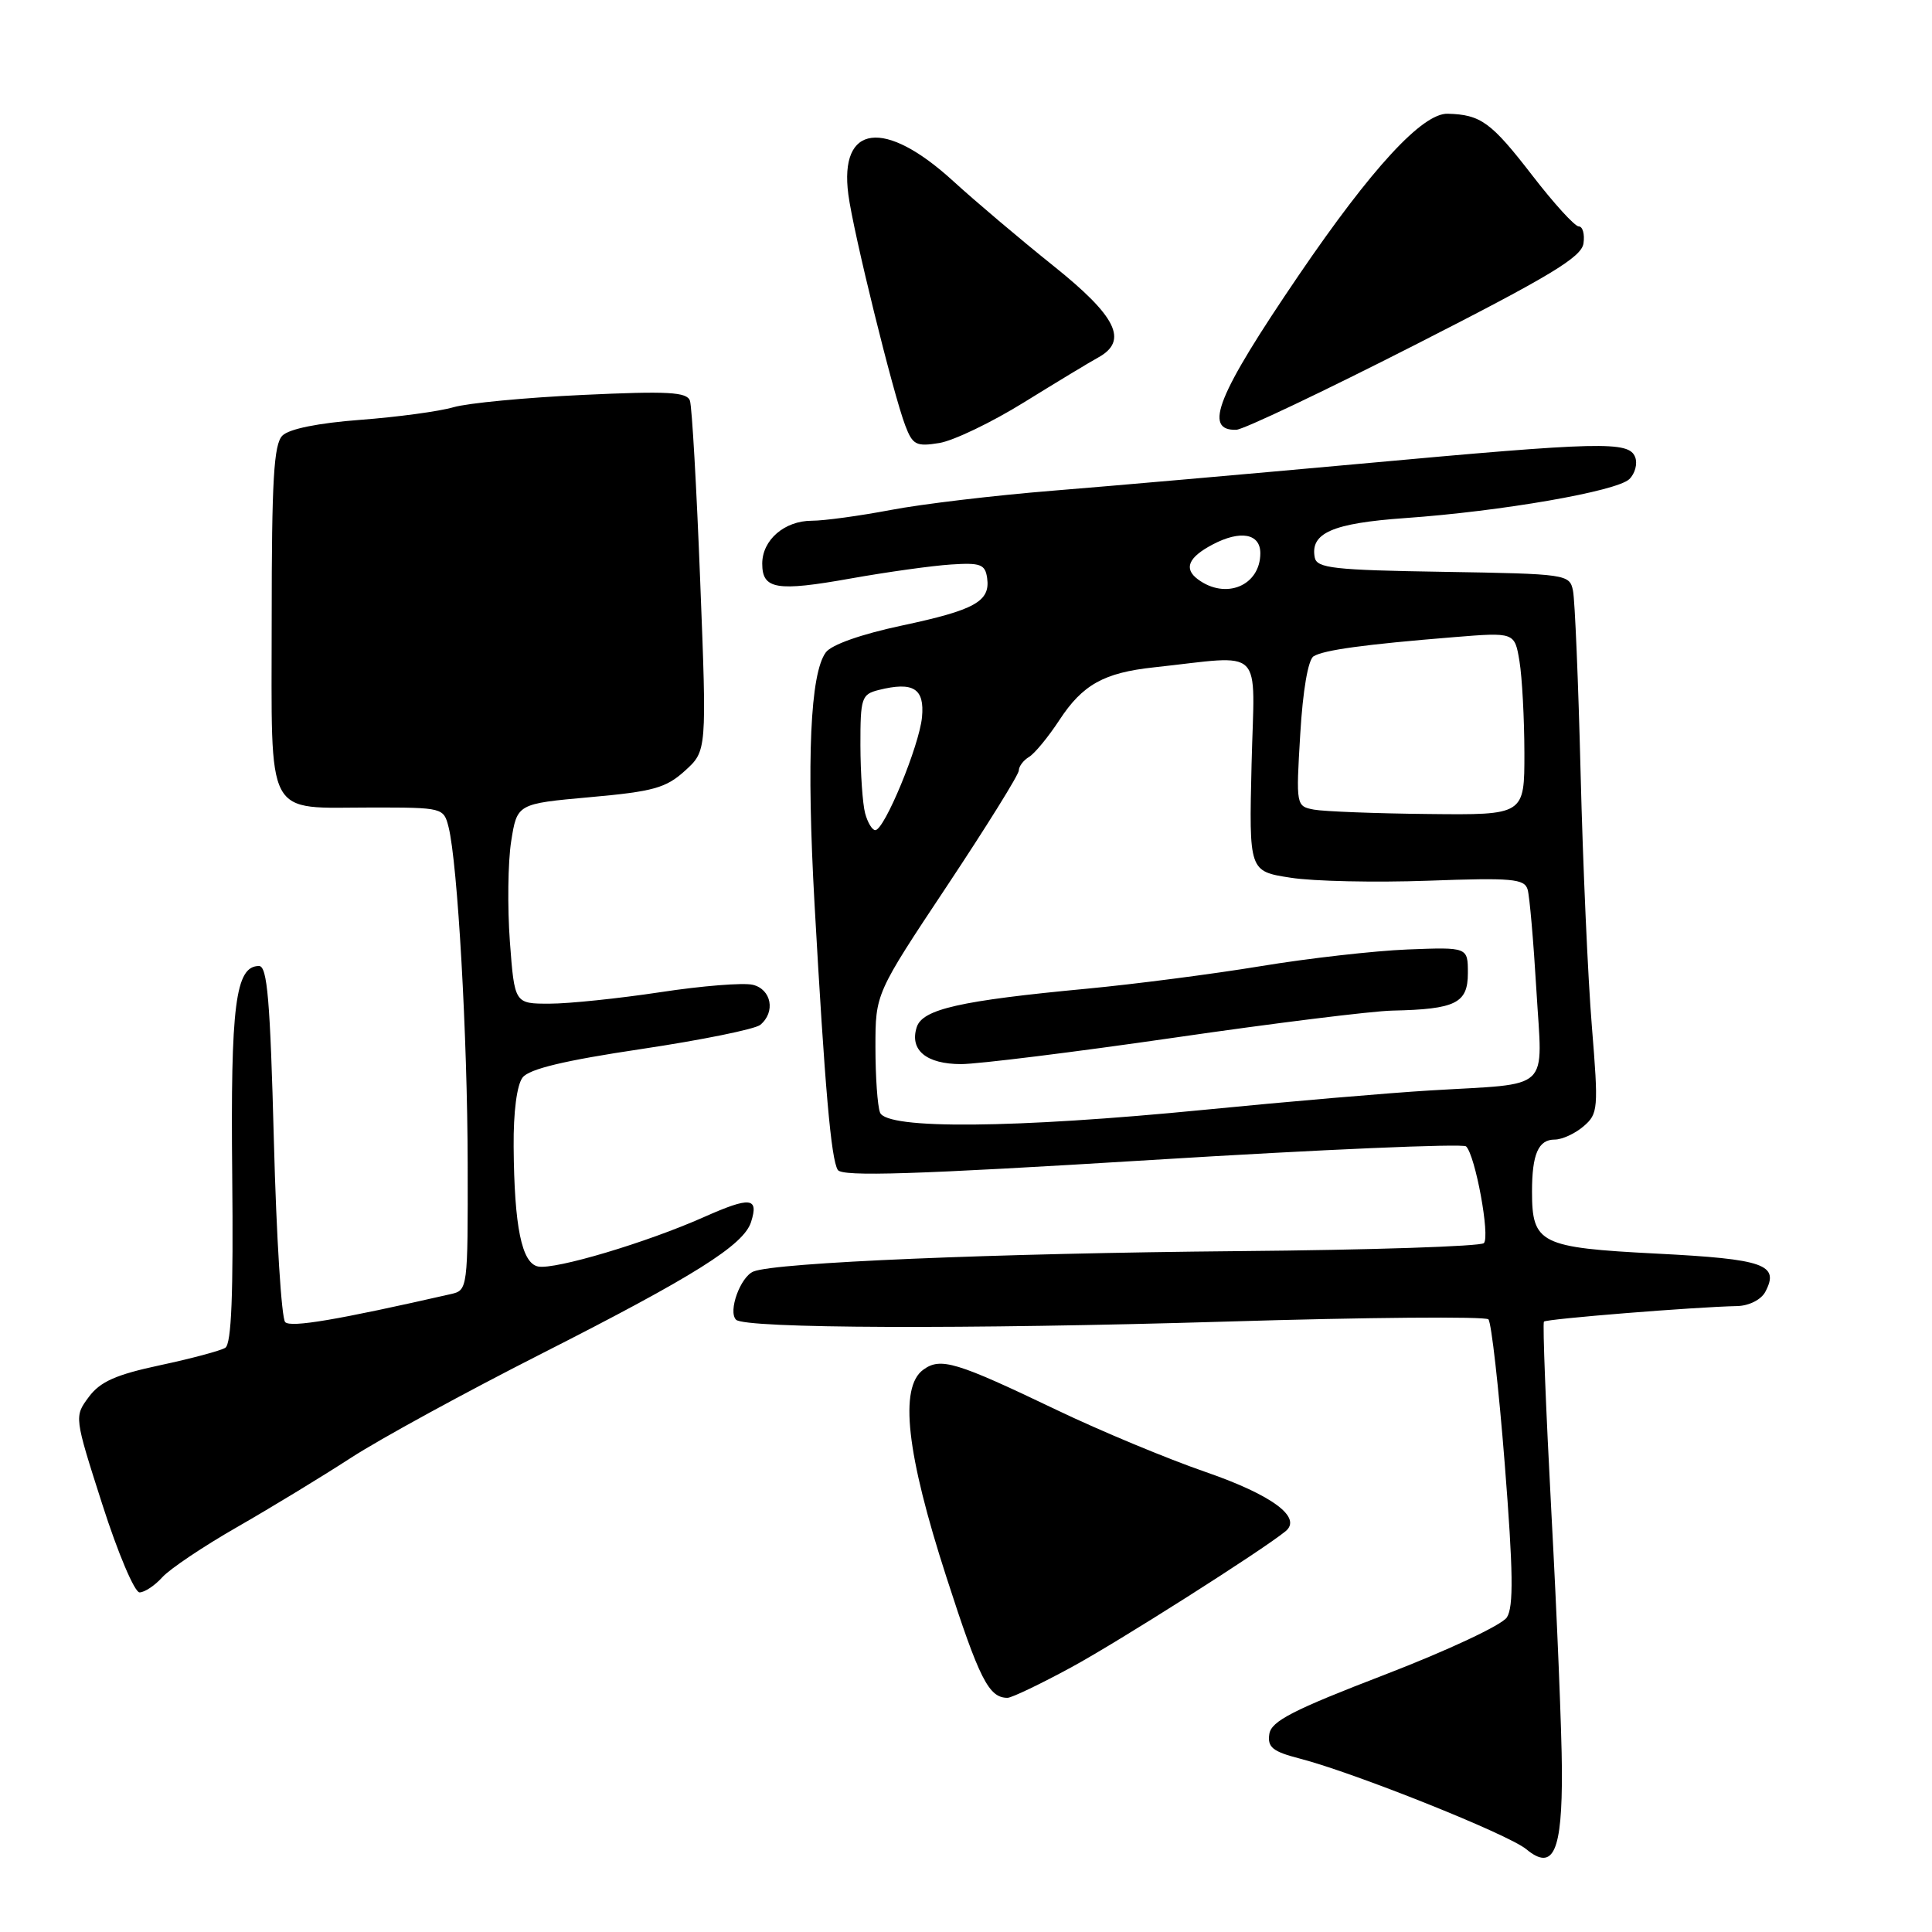 <?xml version="1.0" encoding="UTF-8" standalone="no"?>
<!DOCTYPE svg PUBLIC "-//W3C//DTD SVG 1.1//EN" "http://www.w3.org/Graphics/SVG/1.1/DTD/svg11.dtd" >
<svg xmlns="http://www.w3.org/2000/svg" xmlns:xlink="http://www.w3.org/1999/xlink" version="1.1" viewBox="0 0 256 256">
 <g >
 <path fill="currentColor"
d=" M 206.96 234.56 C 206.94 229.58 206.31 214.25 205.57 200.50 C 204.84 186.75 204.39 175.33 204.58 175.12 C 204.91 174.76 224.53 173.18 230.21 173.06 C 231.76 173.02 233.34 172.22 233.90 171.20 C 235.84 167.55 233.82 166.84 219.52 166.11 C 204.07 165.32 203.00 164.79 203.00 157.89 C 203.00 152.93 203.84 151.00 206.00 151.00 C 206.98 151.00 208.70 150.21 209.82 149.25 C 211.77 147.58 211.82 146.95 210.93 136.00 C 210.41 129.68 209.74 114.60 209.44 102.50 C 209.14 90.40 208.68 79.50 208.43 78.27 C 207.98 76.09 207.63 76.04 191.25 75.77 C 176.73 75.54 174.48 75.29 174.21 73.87 C 173.59 70.63 176.56 69.33 186.17 68.65 C 198.96 67.75 214.21 65.10 215.89 63.49 C 216.65 62.76 217.00 61.45 216.67 60.58 C 215.85 58.43 212.24 58.52 180.25 61.45 C 165.54 62.79 147.20 64.40 139.50 65.02 C 131.80 65.64 122.12 66.79 118.00 67.58 C 113.88 68.36 109.19 69.00 107.58 69.00 C 103.95 69.00 101.00 71.55 101.00 74.69 C 101.00 78.09 102.88 78.41 112.74 76.65 C 117.56 75.79 123.53 74.96 126.00 74.80 C 129.92 74.54 130.54 74.77 130.80 76.59 C 131.24 79.69 129.19 80.83 119.45 82.90 C 114.11 84.04 110.16 85.43 109.42 86.45 C 107.36 89.26 106.86 100.60 107.93 119.78 C 109.30 144.20 110.12 153.58 111.01 155.02 C 111.58 155.94 121.19 155.63 152.63 153.70 C 175.11 152.31 193.84 151.51 194.26 151.90 C 195.49 153.07 197.47 163.86 196.62 164.72 C 196.19 165.15 181.58 165.63 164.17 165.78 C 131.80 166.07 102.81 167.28 99.84 168.48 C 98.11 169.18 96.44 173.77 97.53 174.87 C 98.70 176.04 128.05 176.15 162.38 175.12 C 181.14 174.55 196.82 174.42 197.22 174.82 C 197.61 175.21 198.59 183.86 199.39 194.02 C 200.51 208.22 200.57 212.92 199.67 214.31 C 199.02 215.32 191.86 218.68 183.50 221.90 C 171.28 226.60 168.44 228.06 168.19 229.78 C 167.93 231.52 168.64 232.09 172.19 233.01 C 179.44 234.88 199.84 243.04 202.24 245.03 C 205.83 248.00 207.01 245.38 206.96 234.56 Z  M 142.00 220.90 C 148.20 217.53 167.24 205.44 170.34 202.90 C 172.58 201.07 168.59 198.11 159.79 195.06 C 154.68 193.30 145.78 189.59 140.00 186.82 C 126.65 180.43 124.63 179.82 122.33 181.50 C 119.13 183.84 120.11 192.62 125.40 208.96 C 129.78 222.53 131.02 224.97 133.50 224.97 C 134.05 224.97 137.88 223.14 142.00 220.90 Z  M 21.50 209.00 C 22.50 207.89 26.96 204.90 31.41 202.35 C 35.86 199.80 42.65 195.67 46.50 193.17 C 50.35 190.67 61.69 184.48 71.70 179.40 C 92.01 169.09 98.55 164.98 99.52 161.92 C 100.56 158.65 99.44 158.53 93.27 161.27 C 85.70 164.64 73.57 168.26 71.31 167.82 C 69.13 167.40 68.14 162.54 68.06 151.94 C 68.02 147.34 68.49 143.75 69.25 142.77 C 70.13 141.64 74.80 140.52 84.99 139.00 C 92.96 137.81 100.05 136.37 100.74 135.80 C 102.79 134.10 102.22 131.09 99.75 130.49 C 98.51 130.19 93.00 130.63 87.50 131.47 C 82.00 132.30 75.40 132.99 72.84 132.99 C 68.18 133.00 68.18 133.00 67.56 124.75 C 67.23 120.21 67.30 114.25 67.73 111.50 C 68.52 106.50 68.52 106.50 78.18 105.63 C 86.56 104.88 88.24 104.42 90.76 102.13 C 93.66 99.50 93.66 99.50 92.78 77.00 C 92.30 64.62 91.69 53.87 91.42 53.10 C 91.03 51.94 88.52 51.80 77.22 52.33 C 69.67 52.68 61.97 53.41 60.09 53.96 C 58.21 54.51 52.67 55.26 47.76 55.63 C 42.18 56.05 38.31 56.83 37.42 57.72 C 36.28 58.87 36.00 63.58 36.00 82.04 C 36.00 108.96 34.95 107.00 49.33 107.00 C 58.68 107.00 58.79 107.03 59.44 109.60 C 60.64 114.40 61.94 137.32 61.97 154.23 C 62.00 170.77 61.97 170.97 59.75 171.47 C 44.69 174.90 38.54 175.94 37.79 175.19 C 37.30 174.70 36.62 163.88 36.29 151.15 C 35.80 132.53 35.42 128.00 34.32 128.00 C 31.20 128.00 30.54 133.14 30.77 155.69 C 30.93 171.50 30.67 178.09 29.85 178.59 C 29.23 178.98 25.33 180.02 21.21 180.90 C 15.36 182.15 13.28 183.07 11.77 185.10 C 9.83 187.71 9.83 187.71 13.56 199.35 C 15.61 205.76 17.83 211.00 18.49 211.00 C 19.15 211.00 20.51 210.10 21.50 209.00 Z  M 135.69 53.31 C 139.99 50.65 144.40 47.98 145.50 47.38 C 149.55 45.16 147.99 41.95 139.55 35.20 C 135.18 31.70 129.22 26.66 126.31 24.00 C 117.20 15.67 111.18 16.45 112.41 25.78 C 113.06 30.76 118.34 52.16 119.95 56.38 C 120.93 58.96 121.40 59.20 124.47 58.70 C 126.35 58.39 131.40 55.97 135.69 53.31 Z  M 187.50 45.70 C 205.41 36.58 209.56 34.08 209.82 32.25 C 210.00 31.01 209.71 30.00 209.19 30.00 C 208.67 30.00 205.90 26.96 203.04 23.25 C 197.59 16.19 196.22 15.19 191.83 15.07 C 188.48 14.98 181.76 22.27 172.07 36.50 C 161.29 52.35 159.38 57.08 163.81 56.95 C 164.74 56.93 175.40 51.86 187.50 45.70 Z  M 116.61 147.42 C 116.27 146.55 116.00 142.65 116.00 138.75 C 116.00 131.66 116.00 131.66 125.50 117.37 C 130.72 109.51 135.00 102.64 135.00 102.09 C 135.00 101.55 135.61 100.74 136.35 100.30 C 137.09 99.86 138.91 97.65 140.39 95.39 C 143.45 90.72 146.28 89.14 152.88 88.43 C 167.76 86.83 166.23 85.32 165.84 101.23 C 165.50 115.45 165.50 115.45 171.00 116.30 C 174.03 116.78 182.22 116.95 189.22 116.70 C 200.37 116.29 202.00 116.44 202.42 117.87 C 202.68 118.77 203.20 124.76 203.58 131.20 C 204.38 144.86 205.82 143.50 189.50 144.49 C 184.00 144.82 170.55 145.97 159.62 147.05 C 134.38 149.53 117.47 149.67 116.61 147.42 Z  M 155.50 137.51 C 168.70 135.59 181.75 133.97 184.50 133.91 C 192.89 133.73 194.50 132.93 194.50 128.95 C 194.50 125.50 194.50 125.50 186.50 125.81 C 182.10 125.99 173.32 126.98 167.00 128.03 C 160.68 129.07 150.32 130.41 144.00 131.01 C 127.23 132.59 122.22 133.72 121.47 136.11 C 120.50 139.14 122.74 141.00 127.37 141.00 C 129.64 140.99 142.30 139.42 155.50 137.51 Z  M 114.63 107.75 C 114.30 106.51 114.02 102.47 114.01 98.77 C 114.00 92.48 114.16 92.00 116.42 91.43 C 121.02 90.28 122.53 91.22 122.17 95.03 C 121.81 98.81 117.19 110.00 115.98 110.00 C 115.57 110.00 114.96 108.99 114.63 107.75 Z  M 174.11 107.28 C 171.74 106.83 171.72 106.75 172.29 97.27 C 172.63 91.49 173.33 87.41 174.06 86.96 C 175.41 86.13 180.78 85.39 192.60 84.43 C 200.70 83.77 200.70 83.77 201.34 87.63 C 201.69 89.76 201.98 95.21 201.99 99.75 C 202.00 108.00 202.00 108.00 189.25 107.86 C 182.24 107.79 175.42 107.52 174.11 107.28 Z  M 158.71 76.75 C 156.82 75.34 157.47 73.84 160.68 72.15 C 164.36 70.21 167.00 70.69 167.00 73.30 C 167.00 77.61 162.41 79.52 158.71 76.75 Z "/>
</g>
</svg>